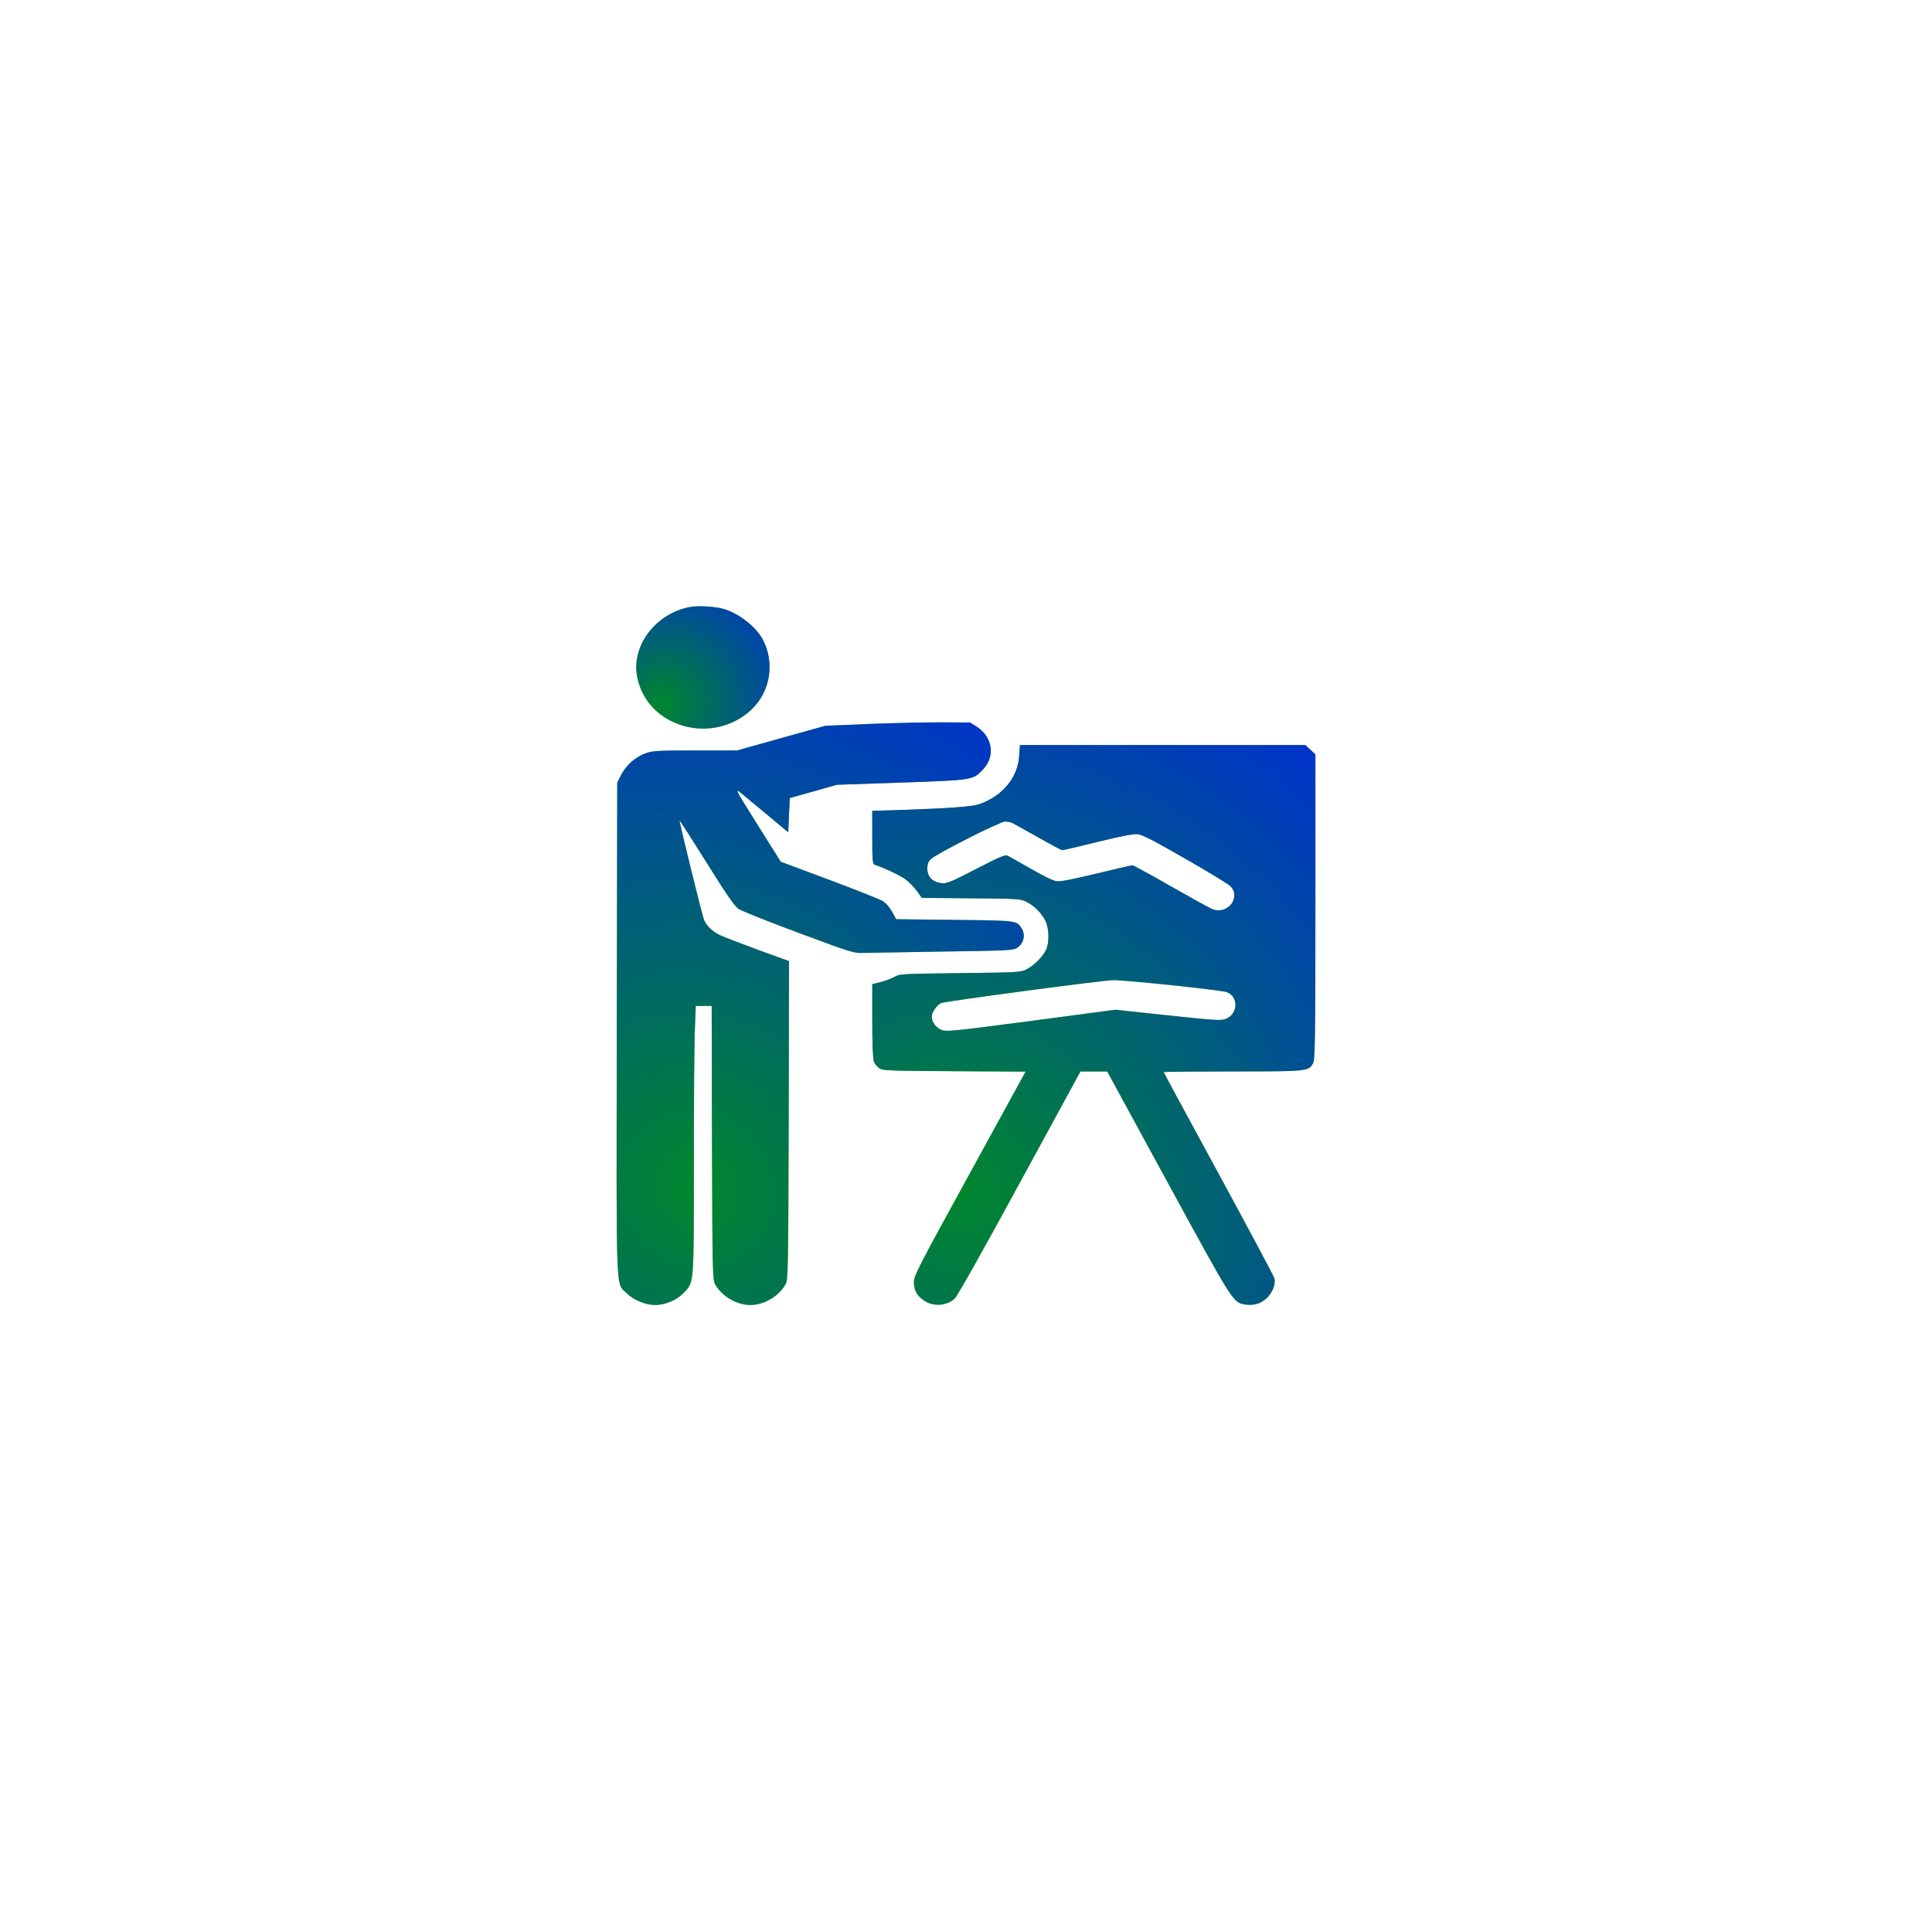 <svg width="188" height="186" viewBox="0 0 188 186" fill="none" xmlns="http://www.w3.org/2000/svg">
<g clip-path="url(#clip0_3229_1813)">
<g filter="url(#filter0_d_3229_1813)">
<path d="M95.096 28.756C114.014 15.51 140.177 27.71 142.19 50.716L148.832 126.636C150.844 149.642 127.198 166.2 106.267 156.44L37.197 124.232C16.267 114.472 13.751 85.715 32.669 72.469L95.096 28.756Z" fill="white"/>
</g>
<path d="M67.097 59.08C63.769 59.731 61.425 62.855 62.004 65.872C62.944 70.79 69.369 72.611 73.146 69.036C74.998 67.268 75.432 64.397 74.173 62.137C73.507 60.954 71.843 59.665 70.44 59.266C69.557 59.014 67.908 58.92 67.097 59.08Z" fill="white"/>
<path d="M67.097 59.08C63.769 59.731 61.425 62.855 62.004 65.872C62.944 70.79 69.369 72.611 73.146 69.036C74.998 67.268 75.432 64.397 74.173 62.137C73.507 60.954 71.843 59.665 70.44 59.266C69.557 59.014 67.908 58.92 67.097 59.08Z" fill="url(#paint0_linear_3229_1813)"/>
<path d="M67.097 59.08C63.769 59.731 61.425 62.855 62.004 65.872C62.944 70.79 69.369 72.611 73.146 69.036C74.998 67.268 75.432 64.397 74.173 62.137C73.507 60.954 71.843 59.665 70.44 59.266C69.557 59.014 67.908 58.92 67.097 59.08Z" fill="url(#paint1_radial_3229_1813)"/>
<path d="M84.808 70.443L80.322 70.629L76.025 71.826L71.727 73.035H67.676C63.986 73.035 63.552 73.062 62.843 73.301C61.873 73.633 60.933 74.457 60.441 75.414L60.065 76.159L60.021 100.15C59.978 127.04 59.891 124.74 61.034 125.897C61.685 126.521 62.843 127 63.755 127C64.71 127 65.853 126.521 66.489 125.857C67.56 124.727 67.517 125.312 67.517 113.176C67.517 107.208 67.56 101.32 67.618 100.111L67.705 97.891H68.472H69.253L69.282 111.209C69.325 123.916 69.34 124.568 69.6 125.006C70.266 126.163 71.698 127 73.015 127C74.332 127 75.764 126.163 76.43 125.006C76.691 124.568 76.705 123.863 76.748 109.043L76.777 93.531L73.782 92.441C72.118 91.83 70.469 91.192 70.107 91.032C69.398 90.713 68.732 90.089 68.515 89.544C68.327 89.105 66.07 79.907 66.128 79.854C66.156 79.827 67.343 81.675 68.761 83.948C70.787 87.191 71.467 88.174 71.886 88.454C72.176 88.653 74.809 89.703 77.747 90.793C82.898 92.707 83.101 92.773 84.012 92.734C84.533 92.72 88.02 92.667 91.753 92.601C97.903 92.521 98.583 92.481 98.93 92.268C99.625 91.843 99.828 90.992 99.408 90.328C98.93 89.584 99.003 89.584 92.882 89.517L87.21 89.451L86.805 88.719C86.544 88.254 86.197 87.869 85.864 87.669C85.56 87.497 83.216 86.566 80.655 85.609L75.981 83.868L74.057 80.811C71.207 76.265 71.308 76.504 72.726 77.687C73.377 78.232 74.549 79.203 75.316 79.841L76.705 80.997L76.777 79.322L76.85 77.661L79.136 77.023L81.422 76.371L87.673 76.159C94.662 75.919 94.647 75.919 95.617 74.923C96.876 73.647 96.615 71.733 95.038 70.709L94.401 70.31L91.855 70.297C90.451 70.284 87.282 70.35 84.808 70.443Z" fill="white"/>
<path d="M84.808 70.443L80.322 70.629L76.025 71.826L71.727 73.035H67.676C63.986 73.035 63.552 73.062 62.843 73.301C61.873 73.633 60.933 74.457 60.441 75.414L60.065 76.159L60.021 100.15C59.978 127.04 59.891 124.74 61.034 125.897C61.685 126.521 62.843 127 63.755 127C64.71 127 65.853 126.521 66.489 125.857C67.56 124.727 67.517 125.312 67.517 113.176C67.517 107.208 67.56 101.32 67.618 100.111L67.705 97.891H68.472H69.253L69.282 111.209C69.325 123.916 69.34 124.568 69.6 125.006C70.266 126.163 71.698 127 73.015 127C74.332 127 75.764 126.163 76.43 125.006C76.691 124.568 76.705 123.863 76.748 109.043L76.777 93.531L73.782 92.441C72.118 91.83 70.469 91.192 70.107 91.032C69.398 90.713 68.732 90.089 68.515 89.544C68.327 89.105 66.07 79.907 66.128 79.854C66.156 79.827 67.343 81.675 68.761 83.948C70.787 87.191 71.467 88.174 71.886 88.454C72.176 88.653 74.809 89.703 77.747 90.793C82.898 92.707 83.101 92.773 84.012 92.734C84.533 92.72 88.02 92.667 91.753 92.601C97.903 92.521 98.583 92.481 98.93 92.268C99.625 91.843 99.828 90.992 99.408 90.328C98.93 89.584 99.003 89.584 92.882 89.517L87.21 89.451L86.805 88.719C86.544 88.254 86.197 87.869 85.864 87.669C85.56 87.497 83.216 86.566 80.655 85.609L75.981 83.868L74.057 80.811C71.207 76.265 71.308 76.504 72.726 77.687C73.377 78.232 74.549 79.203 75.316 79.841L76.705 80.997L76.777 79.322L76.85 77.661L79.136 77.023L81.422 76.371L87.673 76.159C94.662 75.919 94.647 75.919 95.617 74.923C96.876 73.647 96.615 71.733 95.038 70.709L94.401 70.31L91.855 70.297C90.451 70.284 87.282 70.35 84.808 70.443Z" fill="url(#paint2_linear_3229_1813)"/>
<path d="M84.808 70.443L80.322 70.629L76.025 71.826L71.727 73.035H67.676C63.986 73.035 63.552 73.062 62.843 73.301C61.873 73.633 60.933 74.457 60.441 75.414L60.065 76.159L60.021 100.15C59.978 127.04 59.891 124.74 61.034 125.897C61.685 126.521 62.843 127 63.755 127C64.71 127 65.853 126.521 66.489 125.857C67.56 124.727 67.517 125.312 67.517 113.176C67.517 107.208 67.56 101.32 67.618 100.111L67.705 97.891H68.472H69.253L69.282 111.209C69.325 123.916 69.34 124.568 69.6 125.006C70.266 126.163 71.698 127 73.015 127C74.332 127 75.764 126.163 76.43 125.006C76.691 124.568 76.705 123.863 76.748 109.043L76.777 93.531L73.782 92.441C72.118 91.83 70.469 91.192 70.107 91.032C69.398 90.713 68.732 90.089 68.515 89.544C68.327 89.105 66.07 79.907 66.128 79.854C66.156 79.827 67.343 81.675 68.761 83.948C70.787 87.191 71.467 88.174 71.886 88.454C72.176 88.653 74.809 89.703 77.747 90.793C82.898 92.707 83.101 92.773 84.012 92.734C84.533 92.72 88.02 92.667 91.753 92.601C97.903 92.521 98.583 92.481 98.93 92.268C99.625 91.843 99.828 90.992 99.408 90.328C98.93 89.584 99.003 89.584 92.882 89.517L87.21 89.451L86.805 88.719C86.544 88.254 86.197 87.869 85.864 87.669C85.56 87.497 83.216 86.566 80.655 85.609L75.981 83.868L74.057 80.811C71.207 76.265 71.308 76.504 72.726 77.687C73.377 78.232 74.549 79.203 75.316 79.841L76.705 80.997L76.777 79.322L76.85 77.661L79.136 77.023L81.422 76.371L87.673 76.159C94.662 75.919 94.647 75.919 95.617 74.923C96.876 73.647 96.615 71.733 95.038 70.709L94.401 70.31L91.855 70.297C90.451 70.284 87.282 70.35 84.808 70.443Z" fill="url(#paint3_radial_3229_1813)"/>
<path d="M99.176 73.554C99.046 75.667 97.556 77.462 95.299 78.259C94.618 78.498 92.491 78.658 87.456 78.831L84.88 78.91V81.489C84.88 83.828 84.909 84.081 85.141 84.161C86.052 84.453 87.63 85.211 88.15 85.596C88.498 85.862 88.975 86.367 89.236 86.726L89.699 87.377L94.488 87.417C99.075 87.457 99.307 87.47 99.856 87.749C100.594 88.108 101.26 88.76 101.68 89.517C102.085 90.235 102.143 91.697 101.781 92.455C101.463 93.119 100.58 93.997 99.871 94.342C99.292 94.621 99.09 94.635 93.418 94.701C87.716 94.767 87.543 94.781 87.051 95.06C86.776 95.219 86.168 95.445 85.72 95.565L84.88 95.778V99.34C84.88 101.533 84.938 103.062 85.04 103.314C85.126 103.54 85.372 103.833 85.575 103.966C85.937 104.191 86.472 104.205 92.882 104.245L99.799 104.285L94.373 114.187C89.38 123.279 88.932 124.143 88.932 124.754C88.932 125.565 89.207 126.07 89.872 126.535C90.784 127.186 92.101 127.107 92.911 126.362C93.143 126.163 95.892 121.258 99.22 115.131L105.138 104.271H106.44H107.742L113.661 115.144C119.984 126.748 119.984 126.748 121.127 126.947C121.966 127.08 122.646 126.894 123.24 126.349C123.833 125.804 124.166 124.967 124.006 124.382C123.949 124.182 121.503 119.597 118.58 114.214C115.643 108.817 113.241 104.378 113.241 104.338C113.241 104.298 116.236 104.271 119.897 104.271C127.219 104.271 127.334 104.258 127.769 103.487C127.971 103.128 128 101.453 128 88.241V73.408L127.508 72.956L127.016 72.504H113.125H99.249L99.176 73.554ZM98.525 80.093C98.699 80.186 99.828 80.811 101.029 81.489C102.244 82.18 103.286 82.738 103.373 82.738C103.445 82.738 105.008 82.38 106.816 81.928C109.189 81.343 110.289 81.143 110.709 81.183C111.143 81.223 112.3 81.821 115.267 83.523C117.452 84.772 119.434 85.982 119.68 86.194C120.809 87.231 119.535 89.025 118.03 88.494C117.799 88.427 115.99 87.417 113.979 86.274C111.982 85.131 110.275 84.201 110.202 84.201C110.13 84.201 108.553 84.559 106.701 85.011C104.386 85.57 103.185 85.809 102.823 85.756C102.49 85.716 101.535 85.251 100.305 84.546C99.205 83.921 98.192 83.337 98.048 83.27C97.816 83.164 97.324 83.363 95.414 84.347C92.289 85.968 92.072 86.048 91.421 85.915C90.668 85.769 90.234 85.264 90.234 84.533C90.234 84.121 90.321 83.855 90.567 83.616C91.03 83.124 97.31 79.947 97.802 79.947C98.033 79.947 98.352 80.014 98.525 80.093ZM114.109 95.884C116.772 96.163 119.13 96.469 119.347 96.535C120.563 96.987 120.49 98.689 119.246 99.167C118.797 99.327 118.247 99.3 113.646 98.808L108.538 98.263L100.334 99.353C92.694 100.35 92.101 100.417 91.623 100.23C91.088 100.031 90.668 99.446 90.668 98.928C90.668 98.516 91.175 97.785 91.58 97.612C92.043 97.426 107.294 95.392 108.394 95.379C108.871 95.379 111.447 95.605 114.109 95.884Z" fill="white"/>
<path d="M99.176 73.554C99.046 75.667 97.556 77.462 95.299 78.259C94.618 78.498 92.491 78.658 87.456 78.831L84.88 78.91V81.489C84.88 83.828 84.909 84.081 85.141 84.161C86.052 84.453 87.63 85.211 88.15 85.596C88.498 85.862 88.975 86.367 89.236 86.726L89.699 87.377L94.488 87.417C99.075 87.457 99.307 87.47 99.856 87.749C100.594 88.108 101.26 88.76 101.68 89.517C102.085 90.235 102.143 91.697 101.781 92.455C101.463 93.119 100.58 93.997 99.871 94.342C99.292 94.621 99.09 94.635 93.418 94.701C87.716 94.767 87.543 94.781 87.051 95.06C86.776 95.219 86.168 95.445 85.72 95.565L84.88 95.778V99.34C84.88 101.533 84.938 103.062 85.04 103.314C85.126 103.54 85.372 103.833 85.575 103.966C85.937 104.191 86.472 104.205 92.882 104.245L99.799 104.285L94.373 114.187C89.38 123.279 88.932 124.143 88.932 124.754C88.932 125.565 89.207 126.07 89.872 126.535C90.784 127.186 92.101 127.107 92.911 126.362C93.143 126.163 95.892 121.258 99.22 115.131L105.138 104.271H106.44H107.742L113.661 115.144C119.984 126.748 119.984 126.748 121.127 126.947C121.966 127.08 122.646 126.894 123.24 126.349C123.833 125.804 124.166 124.967 124.006 124.382C123.949 124.182 121.503 119.597 118.58 114.214C115.643 108.817 113.241 104.378 113.241 104.338C113.241 104.298 116.236 104.271 119.897 104.271C127.219 104.271 127.334 104.258 127.769 103.487C127.971 103.128 128 101.453 128 88.241V73.408L127.508 72.956L127.016 72.504H113.125H99.249L99.176 73.554ZM98.525 80.093C98.699 80.186 99.828 80.811 101.029 81.489C102.244 82.18 103.286 82.738 103.373 82.738C103.445 82.738 105.008 82.38 106.816 81.928C109.189 81.343 110.289 81.143 110.709 81.183C111.143 81.223 112.3 81.821 115.267 83.523C117.452 84.772 119.434 85.982 119.68 86.194C120.809 87.231 119.535 89.025 118.03 88.494C117.799 88.427 115.99 87.417 113.979 86.274C111.982 85.131 110.275 84.201 110.202 84.201C110.13 84.201 108.553 84.559 106.701 85.011C104.386 85.57 103.185 85.809 102.823 85.756C102.49 85.716 101.535 85.251 100.305 84.546C99.205 83.921 98.192 83.337 98.048 83.27C97.816 83.164 97.324 83.363 95.414 84.347C92.289 85.968 92.072 86.048 91.421 85.915C90.668 85.769 90.234 85.264 90.234 84.533C90.234 84.121 90.321 83.855 90.567 83.616C91.03 83.124 97.31 79.947 97.802 79.947C98.033 79.947 98.352 80.014 98.525 80.093ZM114.109 95.884C116.772 96.163 119.13 96.469 119.347 96.535C120.563 96.987 120.49 98.689 119.246 99.167C118.797 99.327 118.247 99.3 113.646 98.808L108.538 98.263L100.334 99.353C92.694 100.35 92.101 100.417 91.623 100.23C91.088 100.031 90.668 99.446 90.668 98.928C90.668 98.516 91.175 97.785 91.58 97.612C92.043 97.426 107.294 95.392 108.394 95.379C108.871 95.379 111.447 95.605 114.109 95.884Z" fill="url(#paint4_linear_3229_1813)"/>
<path d="M99.176 73.554C99.046 75.667 97.556 77.462 95.299 78.259C94.618 78.498 92.491 78.658 87.456 78.831L84.88 78.91V81.489C84.88 83.828 84.909 84.081 85.141 84.161C86.052 84.453 87.63 85.211 88.15 85.596C88.498 85.862 88.975 86.367 89.236 86.726L89.699 87.377L94.488 87.417C99.075 87.457 99.307 87.47 99.856 87.749C100.594 88.108 101.26 88.76 101.68 89.517C102.085 90.235 102.143 91.697 101.781 92.455C101.463 93.119 100.58 93.997 99.871 94.342C99.292 94.621 99.09 94.635 93.418 94.701C87.716 94.767 87.543 94.781 87.051 95.06C86.776 95.219 86.168 95.445 85.72 95.565L84.88 95.778V99.34C84.88 101.533 84.938 103.062 85.04 103.314C85.126 103.54 85.372 103.833 85.575 103.966C85.937 104.191 86.472 104.205 92.882 104.245L99.799 104.285L94.373 114.187C89.38 123.279 88.932 124.143 88.932 124.754C88.932 125.565 89.207 126.07 89.872 126.535C90.784 127.186 92.101 127.107 92.911 126.362C93.143 126.163 95.892 121.258 99.22 115.131L105.138 104.271H106.44H107.742L113.661 115.144C119.984 126.748 119.984 126.748 121.127 126.947C121.966 127.08 122.646 126.894 123.24 126.349C123.833 125.804 124.166 124.967 124.006 124.382C123.949 124.182 121.503 119.597 118.58 114.214C115.643 108.817 113.241 104.378 113.241 104.338C113.241 104.298 116.236 104.271 119.897 104.271C127.219 104.271 127.334 104.258 127.769 103.487C127.971 103.128 128 101.453 128 88.241V73.408L127.508 72.956L127.016 72.504H113.125H99.249L99.176 73.554ZM98.525 80.093C98.699 80.186 99.828 80.811 101.029 81.489C102.244 82.18 103.286 82.738 103.373 82.738C103.445 82.738 105.008 82.38 106.816 81.928C109.189 81.343 110.289 81.143 110.709 81.183C111.143 81.223 112.3 81.821 115.267 83.523C117.452 84.772 119.434 85.982 119.68 86.194C120.809 87.231 119.535 89.025 118.03 88.494C117.799 88.427 115.99 87.417 113.979 86.274C111.982 85.131 110.275 84.201 110.202 84.201C110.13 84.201 108.553 84.559 106.701 85.011C104.386 85.57 103.185 85.809 102.823 85.756C102.49 85.716 101.535 85.251 100.305 84.546C99.205 83.921 98.192 83.337 98.048 83.27C97.816 83.164 97.324 83.363 95.414 84.347C92.289 85.968 92.072 86.048 91.421 85.915C90.668 85.769 90.234 85.264 90.234 84.533C90.234 84.121 90.321 83.855 90.567 83.616C91.03 83.124 97.31 79.947 97.802 79.947C98.033 79.947 98.352 80.014 98.525 80.093ZM114.109 95.884C116.772 96.163 119.13 96.469 119.347 96.535C120.563 96.987 120.49 98.689 119.246 99.167C118.797 99.327 118.247 99.3 113.646 98.808L108.538 98.263L100.334 99.353C92.694 100.35 92.101 100.417 91.623 100.23C91.088 100.031 90.668 99.446 90.668 98.928C90.668 98.516 91.175 97.785 91.58 97.612C92.043 97.426 107.294 95.392 108.394 95.379C108.871 95.379 111.447 95.605 114.109 95.884Z" fill="url(#paint5_radial_3229_1813)"/>
</g>
<defs>
<filter id="filter0_d_3229_1813" x="-0.126" y="3.293" width="169.078" height="176.004" filterUnits="userSpaceOnUse" color-interpolation-filters="sRGB">
<feFlood flood-opacity="0" result="BackgroundImageFix"/>
<feColorMatrix in="SourceAlpha" type="matrix" values="0 0 0 0 0 0 0 0 0 0 0 0 0 0 0 0 0 0 127 0" result="hardAlpha"/>
<feOffset/>
<feGaussianBlur stdDeviation="10"/>
<feComposite in2="hardAlpha" operator="out"/>
<feColorMatrix type="matrix" values="0 0 0 0 0 0 0 0 0 0 0 0 0 0 0 0 0 0 0.2 0"/>
<feBlend mode="normal" in2="BackgroundImageFix" result="effect1_dropShadow_3229_1813"/>
<feBlend mode="normal" in="SourceGraphic" in2="effect1_dropShadow_3229_1813" result="shape"/>
</filter>
<linearGradient id="paint0_linear_3229_1813" x1="77.549" y1="75.609" x2="58.705" y2="54.107" gradientUnits="userSpaceOnUse">
<stop offset="0.291" stop-color="#C8FC36"/>
<stop offset="0.867" stop-color="#0E9C47"/>
</linearGradient>
<radialGradient id="paint1_radial_3229_1813" cx="0" cy="0" r="1" gradientUnits="userSpaceOnUse" gradientTransform="translate(64.439 68.525) rotate(-32.502) scale(23.76 22.988)">
<stop stop-color="#00862D"/>
<stop offset="0.627" stop-color="#0033CC"/>
</radialGradient>
<linearGradient id="paint2_linear_3229_1813" x1="107.749" y1="149.398" x2="21.455" y2="86.261" gradientUnits="userSpaceOnUse">
<stop offset="0.291" stop-color="#C8FC36"/>
<stop offset="0.867" stop-color="#0E9C47"/>
</linearGradient>
<radialGradient id="paint3_radial_3229_1813" cx="0" cy="0" r="1" gradientUnits="userSpaceOnUse" gradientTransform="translate(67.706 115.66) rotate(-44.816) scale(86.278 92.096)">
<stop stop-color="#00862D"/>
<stop offset="0.627" stop-color="#0033CC"/>
</radialGradient>
<linearGradient id="paint4_linear_3229_1813" x1="136.84" y1="148.51" x2="51.36" y2="77.679" gradientUnits="userSpaceOnUse">
<stop offset="0.291" stop-color="#C8FC36"/>
<stop offset="0.867" stop-color="#0E9C47"/>
</linearGradient>
<radialGradient id="paint5_radial_3229_1813" cx="0" cy="0" r="1" gradientUnits="userSpaceOnUse" gradientTransform="translate(93.265 116.092) rotate(-41.261) scale(88.599 93.77)">
<stop stop-color="#00862D"/>
<stop offset="0.627" stop-color="#0033CC"/>
</radialGradient>
<clipPath id="clip0_3229_1813">
<rect width="188" height="186" fill="white"/>
</clipPath>
</defs>
</svg>
